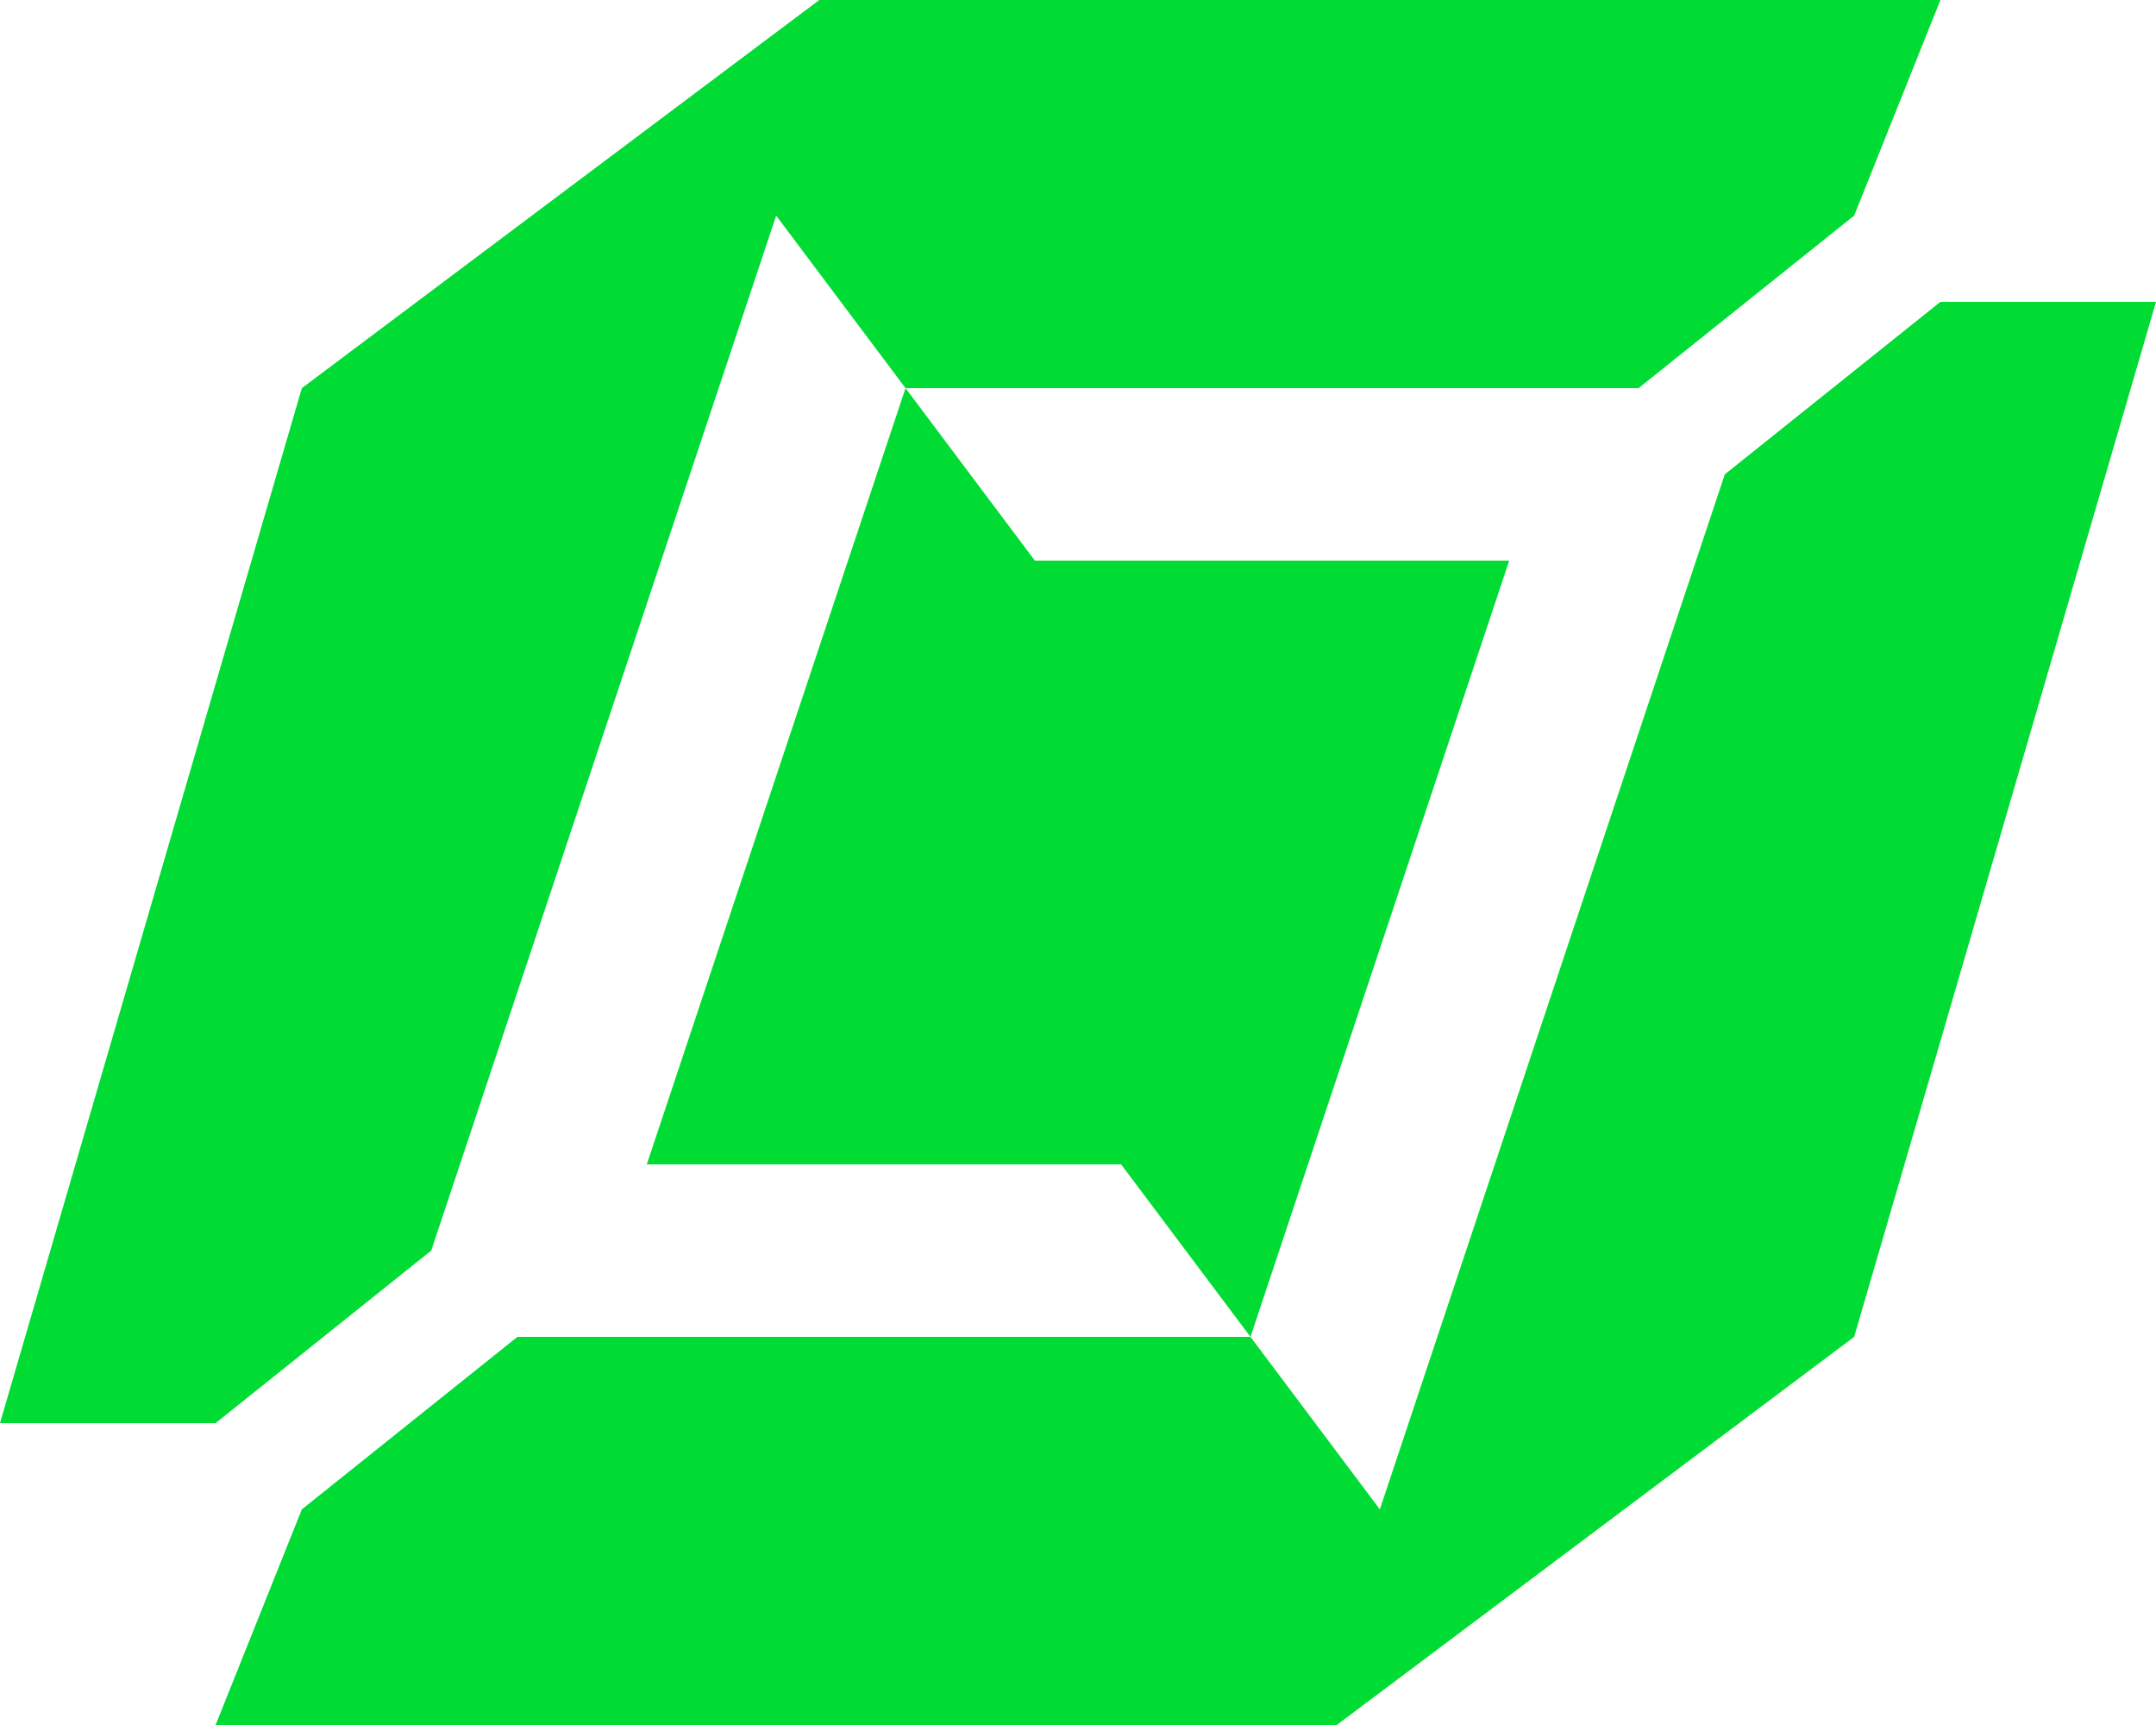 <svg width="100%" height="100%" viewBox="0 0 50 40" fill="none" xmlns="http://www.w3.org/2000/svg">
<path d="M43 31L31 40H5L7 35L12 31H29L32 35L40 11L45 7H50L43 31ZM43 5L38 9H21L18 5L10 29L5 33H0L7 9L19 0H45L43 5ZM24 13H35L29 31L26 27H15L21 9L24 13Z" fill="#00DC33"></path>
</svg>